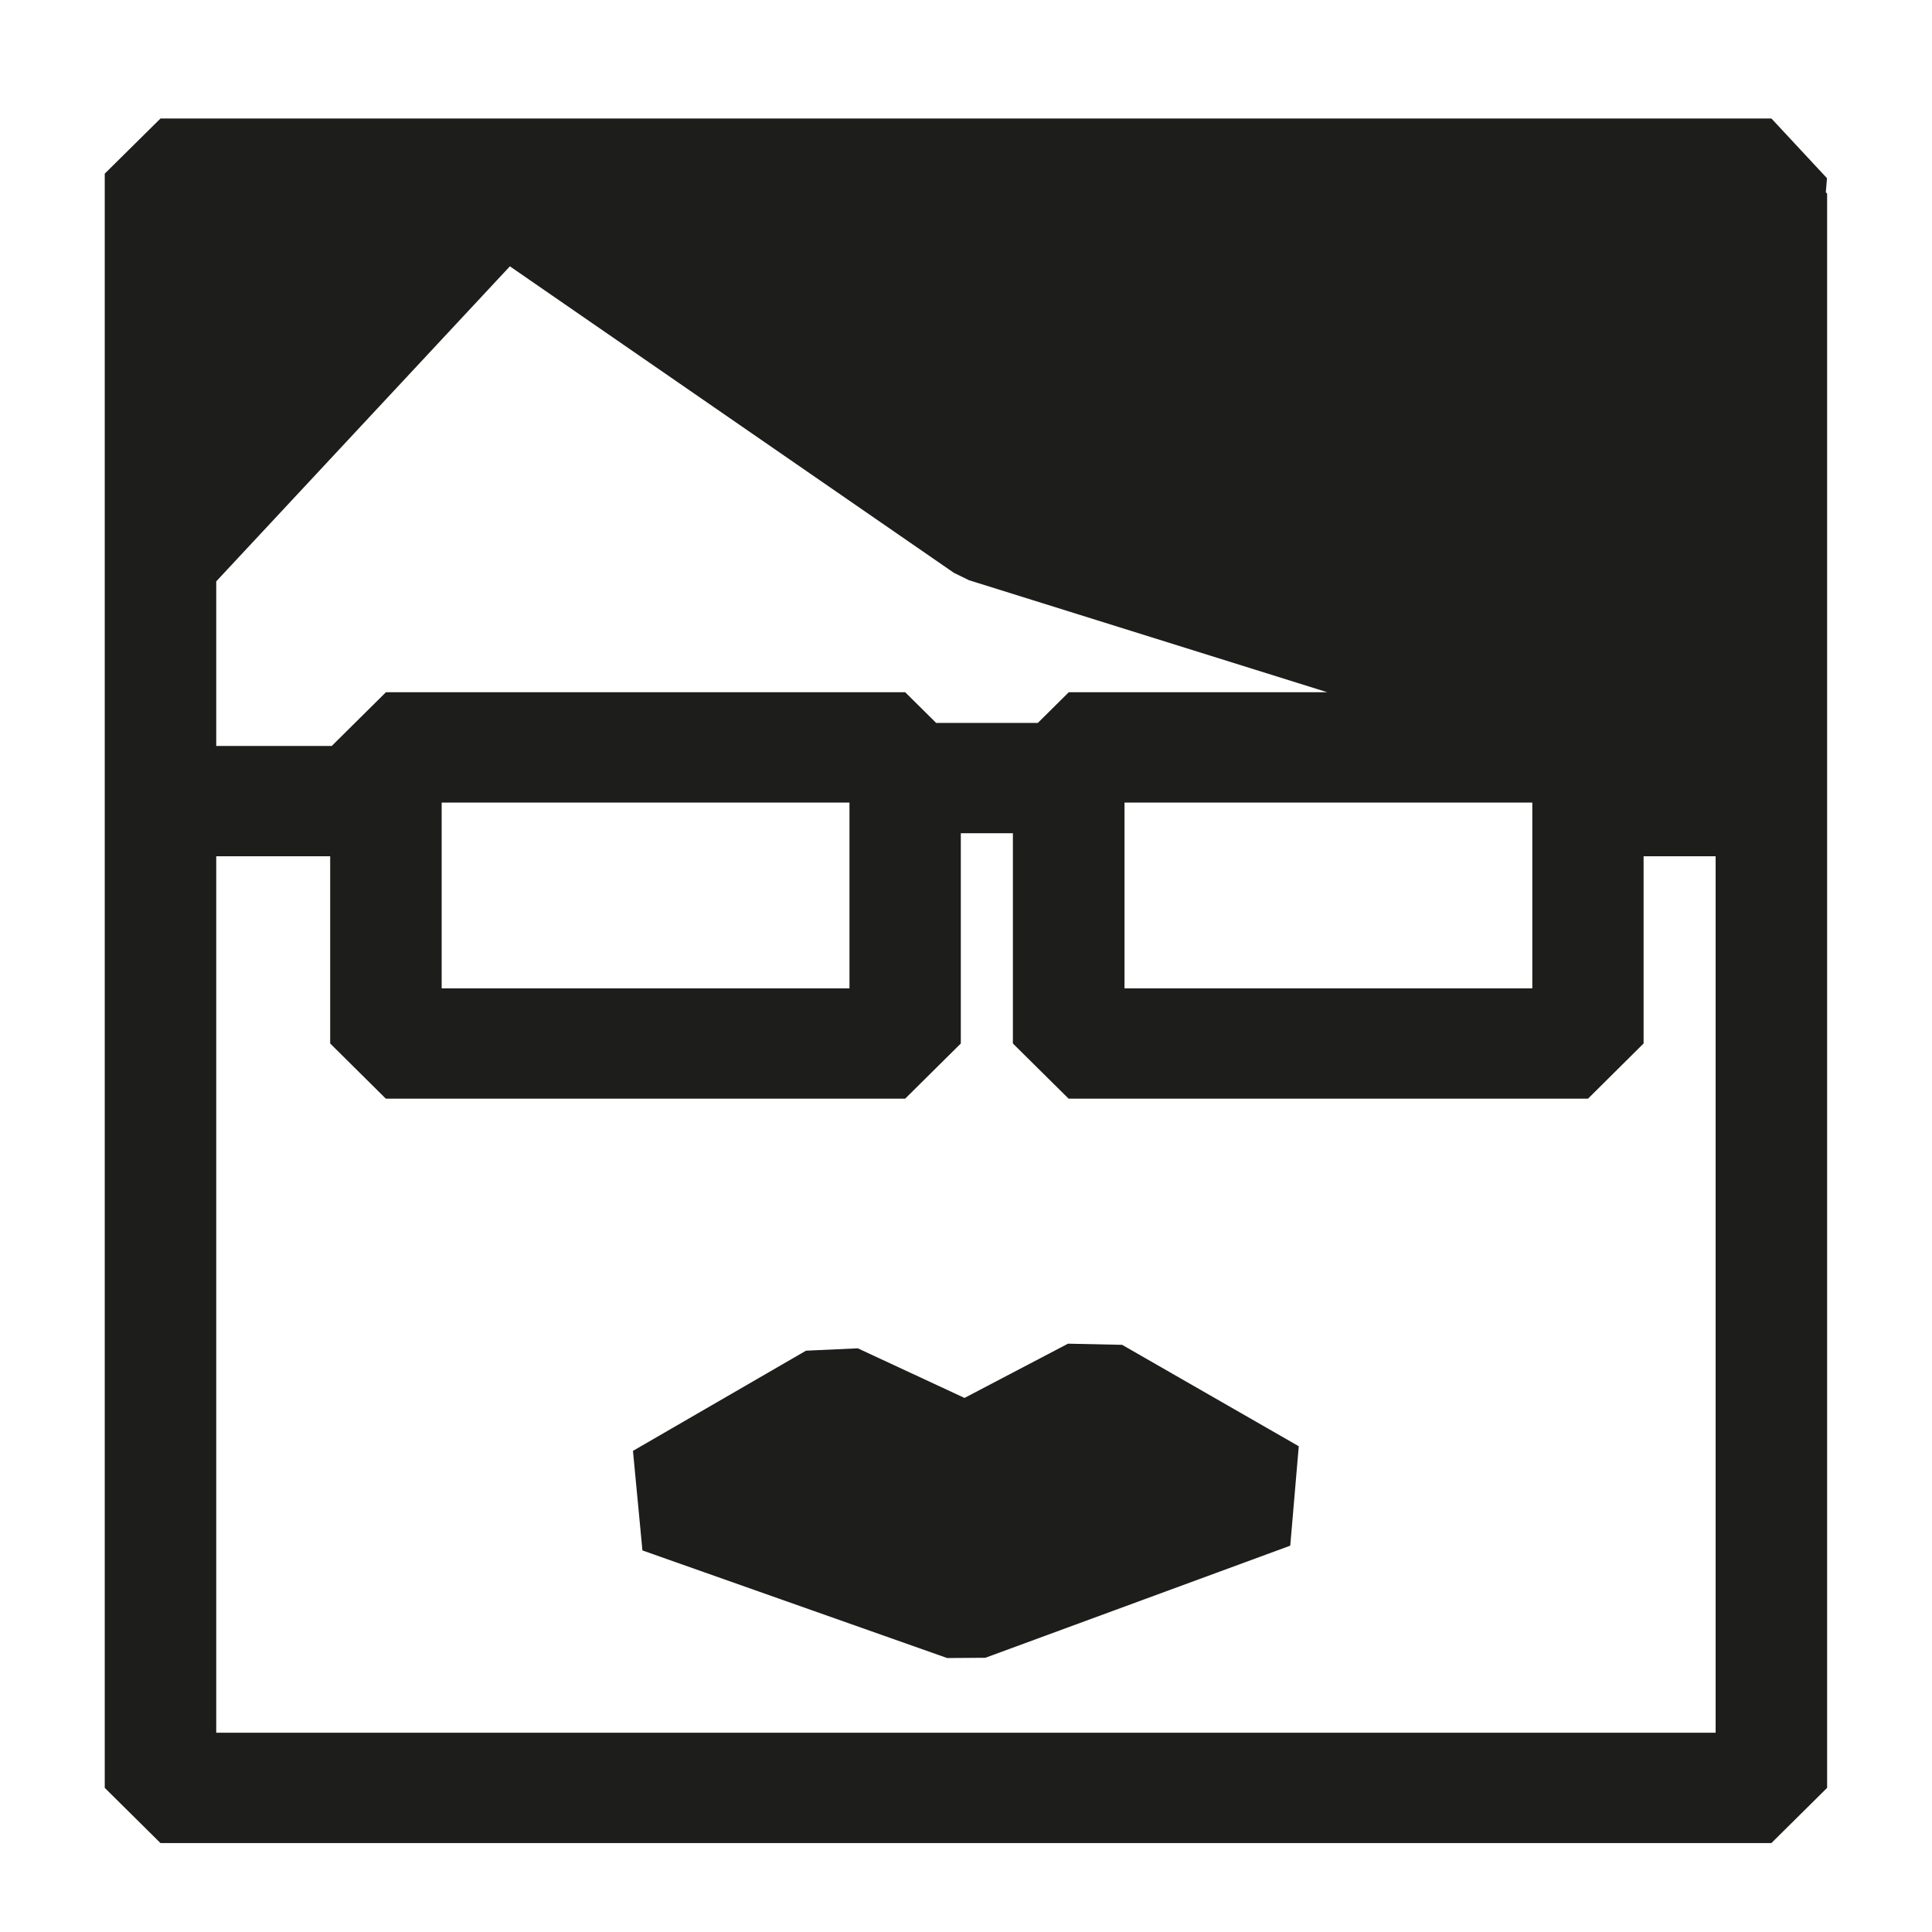 <?xml version="1.0" encoding="utf-8"?>
<!-- Generator: Adobe Illustrator 16.0.4, SVG Export Plug-In . SVG Version: 6.00 Build 0)  -->
<!DOCTYPE svg PUBLIC "-//W3C//DTD SVG 1.1//EN" "http://www.w3.org/Graphics/SVG/1.1/DTD/svg11.dtd">
<svg version="1.1" id="Layer_1" xmlns="http://www.w3.org/2000/svg" xmlns:xlink="http://www.w3.org/1999/xlink" x="0px" y="0px"
	 width="28.35px" height="28.35px" viewBox="0 0 28.35 28.35" enable-background="new 0 0 28.35 28.35" xml:space="preserve">
<g>
	<path fill="#1D1D1B" d="M26.792,2.822l0.017-0.207l-0.815-0.876H2.355L1.537,2.548v0.293v5.374v18.02l0.818,0.81h23.638l0.818-0.81
		V2.841L26.792,2.822z M4.868,10.946H3.173V8.531l4.309-4.623l6.516,4.498l0.221,0.108l5.258,1.644h-3.794l-0.454,0.45h-1.492
		l-0.454-0.45h-7.62L4.868,10.946z M6.481,11.777h5.984v0.45v2.276H6.481V11.777z M16.501,12.227v-0.45h5.984v0.788v1.938h-5.984
		V12.227z M3.173,25.426V12.565h1.672v2.747l0.817,0.81h7.62l0.817-0.81v-3.085h0.764v3.085l0.818,0.81h7.621l0.816-0.81v-2.747
		h1.057v12.861H3.173z"/>
	<polygon fill="#1D1D1B" points="15.672,19.717 14.153,20.513 12.587,19.785 11.827,19.82 9.288,21.29 9.427,22.751 13.899,24.33 
		14.459,24.326 18.933,22.681 19.058,21.222 16.466,19.734 	"/>
</g>
</svg>
